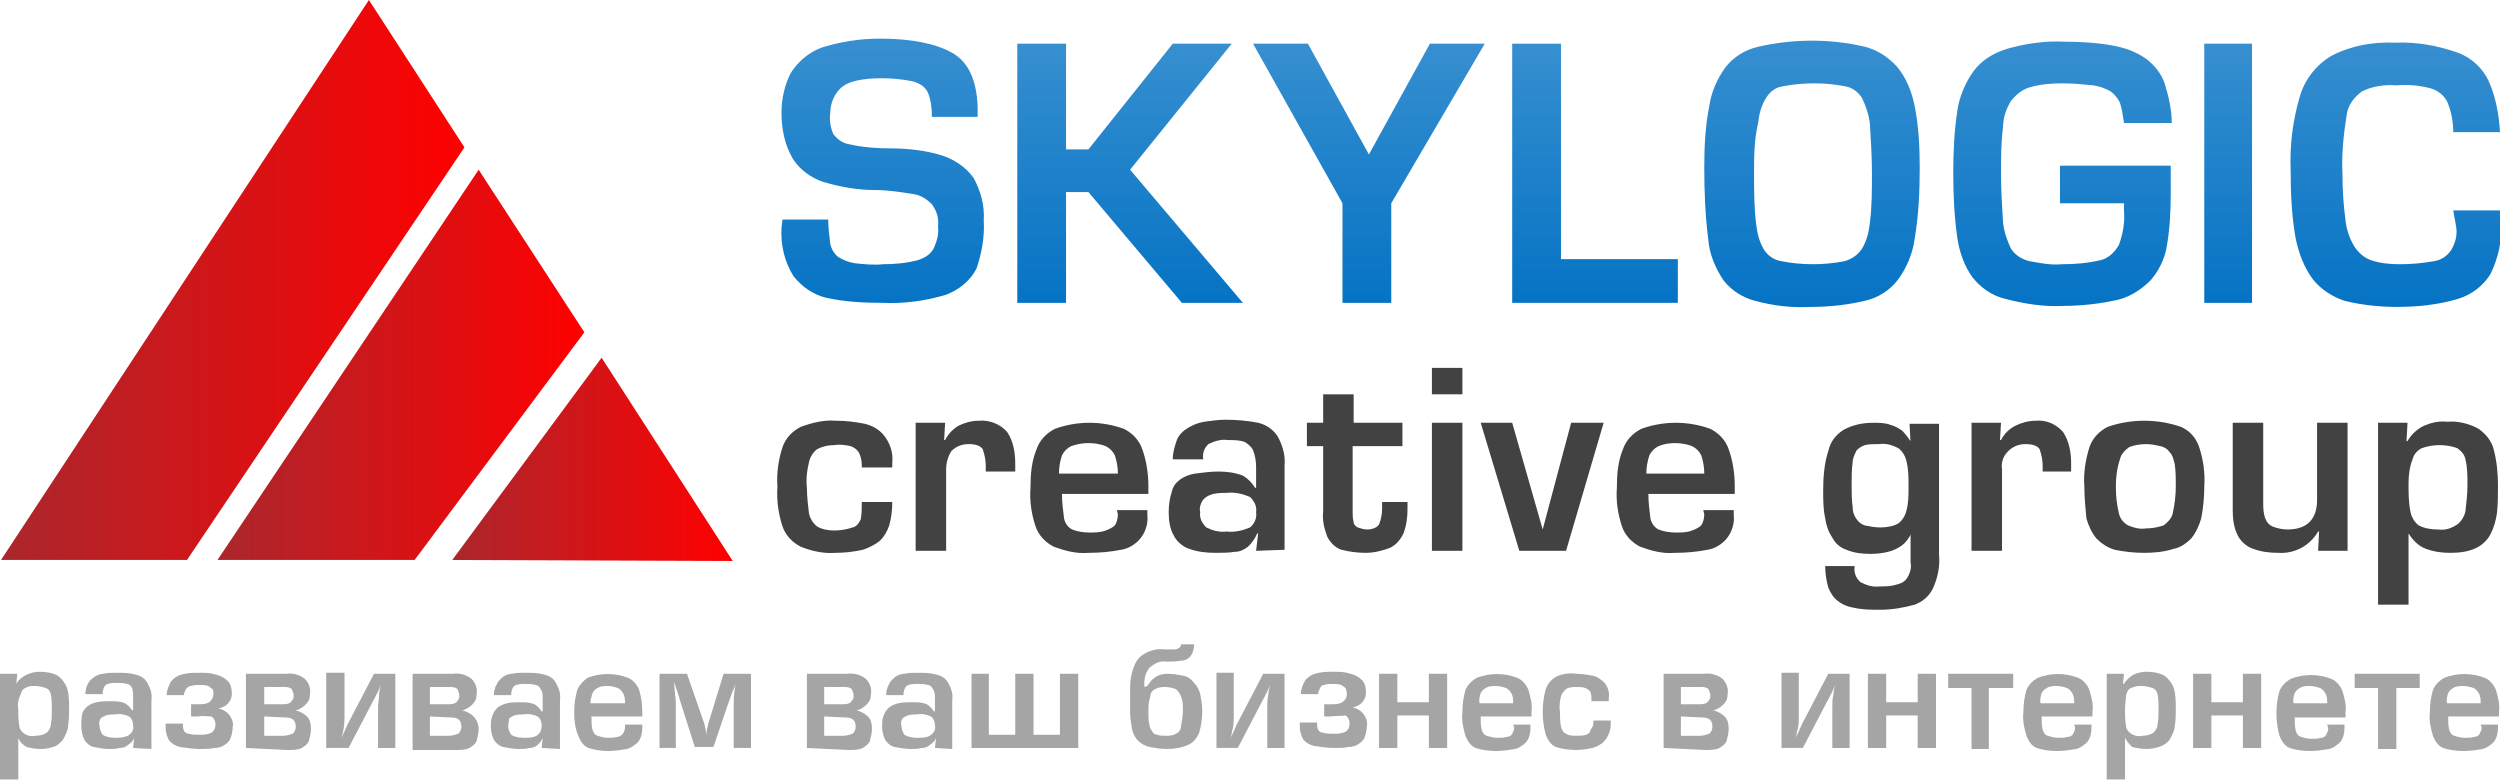 <?xml version="1.0" encoding="utf-8"?>
<!-- Generator: Adobe Illustrator 21.0.0, SVG Export Plug-In . SVG Version: 6.00 Build 0)  -->
<svg version="1.1" id="Слой_1" xmlns="http://www.w3.org/2000/svg" xmlns:xlink="http://www.w3.org/1999/xlink" x="0px" y="0px"
	 viewBox="0 0 246 76.8" style="enable-background:new 0 0 246 76.8;" xml:space="preserve">
<style type="text/css">
	.st0{fill:url(#SVGID_1_);}
	.st1{fill:url(#SVGID_2_);}
	.st2{fill:url(#SVGID_3_);}
	.st3{fill:url(#SVGID_4_);}
	.st4{fill:url(#SVGID_5_);}
	.st5{fill:url(#SVGID_6_);}
	.st6{fill:url(#SVGID_7_);}
	.st7{fill:url(#SVGID_8_);}
	.st8{fill:#424242;}
	.st9{fill:#A5A5A5;}
	.st10{fill:url(#SVGID_9_);}
	.st11{fill:url(#SVGID_10_);}
	.st12{fill:url(#SVGID_11_);}
</style>
<title>Ресурс 1</title>
<g id="Слой_2">
	<g id="Слой_1-2">
		<linearGradient id="SVGID_1_" gradientUnits="userSpaceOnUse" x1="86.918" y1="4.009" x2="86.918" y2="30.125">
			<stop  offset="0" style="stop-color:#0573C4;stop-opacity:0.8"/>
			<stop  offset="1" style="stop-color:#0573C4"/>
		</linearGradient>
		<path class="st0" d="M77,21.6h4.5c0,0.8,0.1,1.6,0.2,2.4c0.1,0.5,0.4,1,0.8,1.3c0.5,0.3,1,0.5,1.6,0.6c0.9,0.1,1.9,0.2,2.8,0.1
			c1.1,0,2.3-0.1,3.4-0.4c0.7-0.2,1.3-0.6,1.6-1.2c0.3-0.7,0.5-1.4,0.4-2.1c0.1-0.8-0.1-1.5-0.6-2.2c-0.5-0.5-1.1-0.9-1.8-1
			c-1.3-0.2-2.5-0.4-3.8-0.4c-1.7,0-3.4-0.3-5.1-0.8c-1.2-0.4-2.3-1.2-3-2.3c-0.8-1.4-1.1-2.9-1.1-4.5c0-1.4,0.3-2.7,0.9-3.9
			c0.7-1.1,1.7-2,3-2.5c1.9-0.6,3.8-0.9,5.8-0.9c3.1,0,5.5,0.5,7.1,1.4s2.4,2.7,2.5,5.3v1h-4.5c0-0.8-0.1-1.7-0.4-2.4
			c-0.3-0.6-0.8-0.9-1.5-1.1c-1-0.2-2-0.3-3-0.3c-2,0-3.3,0.3-4,0.9c-0.7,0.6-1.1,1.6-1.1,2.5c-0.1,0.7,0,1.4,0.3,2.1
			c0.4,0.5,0.9,0.9,1.6,1c1.3,0.3,2.7,0.4,4,0.4c1.7,0,3.5,0.2,5.1,0.7c1.2,0.4,2.3,1.1,3.1,2.2c0.7,1.3,1.1,2.7,1,4.2
			c0.1,1.6-0.2,3.2-0.7,4.7c-0.6,1.2-1.7,2.1-3,2.6c-2,0.6-4.1,0.9-6.3,0.8c-1.8,0-3.7-0.1-5.5-0.5c-1.3-0.3-2.4-1.1-3.2-2.1
			c-0.9-1.4-1.3-3.1-1.2-4.8L77,21.6z"/>
		<linearGradient id="SVGID_2_" gradientUnits="userSpaceOnUse" x1="111.22" y1="4.33" x2="111.22" y2="29.8">
			<stop  offset="0" style="stop-color:#0573C4;stop-opacity:0.8"/>
			<stop  offset="1" style="stop-color:#0573C4"/>
		</linearGradient>
		<path class="st1" d="M104.9,4.3v10.4h2.2l8.3-10.4h5.8l-10,12.4l11.1,13.1h-6l-9.2-10.9h-2.2v10.9h-4.8V4.3H104.9z"/>
		<linearGradient id="SVGID_3_" gradientUnits="userSpaceOnUse" x1="134.7" y1="4.33" x2="134.7" y2="29.8">
			<stop  offset="0" style="stop-color:#0573C4;stop-opacity:0.8"/>
			<stop  offset="1" style="stop-color:#0573C4"/>
		</linearGradient>
		<path class="st2" d="M146.1,4.3L136.9,20v9.8h-4.8V20l-8.8-15.7h5.4l6,10.9l6-10.9H146.1z"/>
		<linearGradient id="SVGID_4_" gradientUnits="userSpaceOnUse" x1="156.96" y1="4.33" x2="156.96" y2="29.8">
			<stop  offset="0" style="stop-color:#0573C4;stop-opacity:0.8"/>
			<stop  offset="1" style="stop-color:#0573C4"/>
		</linearGradient>
		<path class="st3" d="M153.6,4.3v21.2h11.5v4.3h-16.3V4.3H153.6z"/>
		<linearGradient id="SVGID_5_" gradientUnits="userSpaceOnUse" x1="178.33" y1="4.043" x2="178.33" y2="30.178">
			<stop  offset="0" style="stop-color:#0573C4;stop-opacity:0.8"/>
			<stop  offset="1" style="stop-color:#0573C4"/>
		</linearGradient>
		<path class="st4" d="M167.7,16.5c0-2.1,0.1-4.1,0.5-6.1c0.2-1.4,0.8-2.7,1.6-3.8c0.8-1,1.9-1.7,3.2-2c3.5-0.8,7.1-0.8,10.5,0
			c1.2,0.3,2.3,1,3.2,2c0.9,1.1,1.4,2.4,1.7,3.8c0.4,2,0.5,4.1,0.5,6.1c0,2.3-0.1,4.7-0.5,7c-0.2,1.5-0.8,2.9-1.7,4.1
			c-0.8,1-1.9,1.7-3.2,2c-1.7,0.4-3.5,0.6-5.3,0.6c-1.8,0.1-3.7-0.1-5.5-0.6c-1.2-0.3-2.3-1-3.1-2c-0.8-1.2-1.4-2.6-1.5-4
			C167.8,21.3,167.7,18.9,167.7,16.5z M172.6,17.1c0,1.6,0,3.3,0.2,4.9c0.1,0.9,0.3,1.8,0.8,2.6c0.4,0.6,1,1,1.7,1.1
			c1,0.2,2,0.3,3.1,0.3c1,0,2.1-0.1,3.1-0.3c0.7-0.2,1.3-0.6,1.7-1.2c0.5-0.8,0.7-1.7,0.8-2.6c0.2-1.6,0.2-3.2,0.2-4.8
			c0-1.6-0.1-3.3-0.2-4.9c-0.1-0.9-0.4-1.8-0.8-2.6c-0.4-0.6-1-1-1.6-1.1c-1-0.2-2-0.3-3.1-0.3c-1,0-2.1,0.1-3.1,0.3
			c-0.7,0.1-1.2,0.5-1.6,1.1c-0.5,0.8-0.7,1.6-0.8,2.5C172.6,13.8,172.6,15.4,172.6,17.1z"/>
		<linearGradient id="SVGID_6_" gradientUnits="userSpaceOnUse" x1="202.88" y1="4.032" x2="202.88" y2="30.078">
			<stop  offset="0" style="stop-color:#0573C4;stop-opacity:0.8"/>
			<stop  offset="1" style="stop-color:#0573C4"/>
		</linearGradient>
		<path class="st5" d="M202.7,16.3h10.9v2.8c0,1.8-0.1,3.5-0.4,5.2c-0.2,1.2-0.8,2.4-1.6,3.3c-0.9,0.9-2,1.6-3.2,1.9
			c-1.8,0.4-3.6,0.6-5.4,0.6c-1.9,0.1-3.8-0.2-5.7-0.7c-1.3-0.3-2.4-1.1-3.2-2.1c-0.8-1.1-1.3-2.5-1.5-3.9c-0.3-2.1-0.4-4.2-0.4-6.4
			c0-2.1,0.1-4.1,0.4-6.1c0.2-1.4,0.8-2.8,1.6-3.9c0.8-1.1,2-1.8,3.3-2.2c1.8-0.5,3.7-0.8,5.6-0.7c1.6,0,3.3,0.1,4.9,0.4
			c1.1,0.2,2.2,0.6,3.2,1.3c0.8,0.6,1.5,1.5,1.8,2.4c0.4,1.3,0.7,2.6,0.7,3.9H209c-0.1-0.7-0.2-1.4-0.4-2c-0.2-0.4-0.5-0.8-0.9-1.1
			c-0.5-0.3-1.1-0.5-1.7-0.6c-1-0.1-2-0.2-3.1-0.2c-1.1,0-2.2,0.1-3.2,0.4c-0.7,0.2-1.3,0.7-1.8,1.3c-0.5,0.8-0.8,1.7-0.8,2.6
			c-0.2,1.5-0.2,3.1-0.2,4.6c0,1.6,0.1,3.2,0.2,4.8c0.1,0.9,0.4,1.8,0.8,2.6c0.4,0.6,1,1,1.8,1.2c1.1,0.2,2.1,0.4,3.2,0.3
			c1.3,0,2.5-0.1,3.8-0.4c0.8-0.2,1.4-0.8,1.8-1.5c0.4-1.1,0.6-2.2,0.5-3.4v-0.7h-6.3V16.3z"/>
		<linearGradient id="SVGID_7_" gradientUnits="userSpaceOnUse" x1="219.235" y1="4.33" x2="219.235" y2="29.8">
			<stop  offset="0" style="stop-color:#0573C4;stop-opacity:0.8"/>
			<stop  offset="1" style="stop-color:#0573C4"/>
		</linearGradient>
		<path class="st6" d="M221.6,4.3v25.5h-4.7V4.3H221.6z"/>
		<linearGradient id="SVGID_8_" gradientUnits="userSpaceOnUse" x1="235.674" y1="4.082" x2="235.674" y2="30.09">
			<stop  offset="0" style="stop-color:#0573C4;stop-opacity:0.8"/>
			<stop  offset="1" style="stop-color:#0573C4"/>
		</linearGradient>
		<path class="st7" d="M241.4,20.7h4.7v1.5c0.1,1.6-0.3,3.2-1,4.7c-0.7,1.2-1.9,2.1-3.2,2.5c-2,0.6-4,0.8-6.1,0.8
			c-1.7,0-3.5-0.2-5.1-0.6c-1.2-0.4-2.3-1.1-3.1-2.1c-0.9-1.2-1.4-2.6-1.7-4c-0.4-2.2-0.5-4.5-0.5-6.7c-0.1-2.5,0.2-4.9,0.9-7.3
			c0.5-1.7,1.6-3.1,3.1-4c1.9-1,4.1-1.4,6.3-1.3c2.1-0.1,4.2,0.3,6.2,1c1.3,0.5,2.4,1.5,3,2.8c0.7,1.6,1,3.3,1.1,5h-4.6
			c0-1-0.2-2.1-0.6-3c-0.3-0.6-0.9-1.1-1.6-1.3c-1.1-0.3-2.3-0.4-3.4-0.3c-1.2-0.1-2.4,0.1-3.4,0.6c-0.8,0.6-1.4,1.4-1.5,2.4
			c-0.3,1.9-0.5,3.8-0.4,5.8c0,1.5,0.1,3,0.3,4.5c0.1,0.9,0.4,1.8,0.9,2.6c0.4,0.6,1,1.1,1.6,1.3c0.9,0.3,1.8,0.4,2.8,0.4
			c1.2,0,2.3-0.1,3.4-0.3c0.7-0.1,1.3-0.5,1.7-1.1c0.4-0.7,0.6-1.4,0.5-2.2L241.4,20.7z"/>
		<path class="st8" d="M84.8,49.4h3c0,0.8-0.1,1.6-0.3,2.3c-0.2,0.6-0.5,1.1-0.9,1.5c-0.5,0.4-1.1,0.7-1.7,0.9
			c-0.9,0.2-1.8,0.3-2.7,0.3c-1.2,0.1-2.4-0.2-3.4-0.6c-0.8-0.4-1.5-1.1-1.8-2c-0.4-1.2-0.6-2.6-0.5-3.9c-0.1-1.3,0.1-2.7,0.5-3.9
			c0.3-0.9,1-1.6,1.8-2c1.1-0.4,2.3-0.7,3.4-0.6c1,0,1.9,0.1,2.9,0.3c0.8,0.2,1.5,0.6,2,1.3c0.5,0.7,0.8,1.6,0.7,2.5V46h-3v-0.2
			c0-0.5-0.1-0.9-0.3-1.3c-0.2-0.3-0.5-0.5-0.8-0.6c-0.5-0.1-1-0.2-1.6-0.1c-0.6,0-1.1,0.1-1.7,0.4c-0.4,0.3-0.7,0.8-0.8,1.3
			c-0.2,0.8-0.3,1.7-0.2,2.5c0,0.8,0.1,1.7,0.2,2.5c0.1,0.5,0.4,1,0.8,1.3c0.5,0.3,1.1,0.4,1.7,0.4c0.6,0,1.2-0.1,1.8-0.3
			c0.4-0.1,0.6-0.4,0.8-0.8C84.8,50.5,84.8,50,84.8,49.4z"/>
		<path class="st8" d="M93.1,46.2v8h-3V41.6H93l-0.1,1.7H93c0.3-0.6,0.8-1.1,1.3-1.4c0.6-0.3,1.3-0.5,2-0.5c1-0.1,2.1,0.3,2.8,1.1
			c0.6,0.9,0.8,2,0.8,3.1v0.8H97v-0.5c0-0.6-0.1-1.1-0.3-1.7c-0.2-0.3-0.6-0.5-1.4-0.5c-0.6,0-1.2,0.2-1.7,0.7
			C93.3,44.9,93.1,45.5,93.1,46.2z"/>
		<path class="st8" d="M109.9,50.2h3v0.5c0.1,0.8-0.2,1.7-0.7,2.3c-0.5,0.6-1.2,1-1.9,1.1c-1,0.2-2.1,0.3-3.2,0.3
			c-1.2,0.1-2.3-0.2-3.4-0.6c-0.8-0.4-1.5-1.1-1.8-2c-0.4-1.2-0.6-2.5-0.5-3.8c0-1.3,0.1-2.6,0.6-3.8c0.3-0.9,1-1.6,1.8-2
			c2.2-0.8,4.6-0.8,6.8,0c0.8,0.4,1.5,1.1,1.8,2c0.4,1.1,0.6,2.4,0.6,3.6v0.8h-8.5c0,0.8,0.1,1.6,0.2,2.4c0.1,0.5,0.4,0.9,0.8,1.1
			c0.5,0.2,1.1,0.3,1.7,0.3c0.5,0,1.1,0,1.6-0.2c0.3-0.1,0.7-0.3,0.9-0.5c0.2-0.3,0.3-0.7,0.3-1.1L109.9,50.2z M110,46.6
			c0-0.6-0.1-1.2-0.3-1.8c-0.2-0.4-0.5-0.7-0.9-0.9c-0.5-0.2-1.1-0.3-1.7-0.3c-0.6,0-1.1,0.1-1.7,0.3c-0.4,0.2-0.7,0.5-0.9,0.9
			c-0.2,0.6-0.3,1.2-0.3,1.8L110,46.6z"/>
		<path class="st8" d="M123.6,54.2l0.2-1.7h-0.1c-0.2,0.5-0.5,0.9-0.9,1.3c-0.4,0.3-0.8,0.5-1.3,0.5c-0.6,0.1-1.3,0.1-1.9,0.1
			c-0.9,0-1.8-0.1-2.6-0.4c-0.6-0.2-1.2-0.7-1.5-1.3c-0.4-0.7-0.5-1.5-0.5-2.3c0-0.7,0.1-1.4,0.3-2c0.1-0.5,0.4-0.9,0.8-1.2
			c0.4-0.3,0.9-0.5,1.5-0.6c0.8-0.1,1.5-0.2,2.3-0.2c0.8,0,1.6,0.1,2.4,0.4c0.5,0.3,0.9,0.7,1.2,1.2h0.1v-2.1c0-0.5-0.1-1.1-0.3-1.6
			c-0.2-0.4-0.5-0.6-0.8-0.8c-0.5-0.2-1.1-0.2-1.7-0.2c-0.6-0.1-1.3,0.1-1.9,0.4c-0.4,0.4-0.6,0.9-0.5,1.5h-3c0-0.7,0.2-1.3,0.4-1.9
			c0.2-0.5,0.6-0.9,1.1-1.2c0.5-0.3,1-0.5,1.6-0.6c0.7-0.1,1.4-0.2,2.1-0.2c1.1,0,2.2,0.1,3.2,0.3c0.8,0.2,1.4,0.6,1.9,1.3
			c0.5,0.9,0.8,1.9,0.7,2.9v8.3L123.6,54.2z M123.6,50.4c0.1-0.6-0.2-1.1-0.6-1.5c-0.7-0.3-1.5-0.5-2.3-0.4c-0.5,0-1.1,0-1.6,0.2
			c-0.3,0.1-0.6,0.3-0.8,0.6c-0.2,0.4-0.3,0.7-0.2,1.1c-0.1,0.6,0.2,1.1,0.6,1.5c0.6,0.3,1.3,0.5,2,0.4c0.8,0.1,1.6-0.1,2.3-0.4
			C123.4,51.6,123.7,51,123.6,50.4z"/>
		<path class="st8" d="M133.1,43.9v6.4c0,0.4,0,0.7,0.1,1.1c0,0.2,0.2,0.4,0.4,0.5c0.3,0.1,0.6,0.2,0.9,0.2c0.6,0,1-0.2,1.2-0.5
			c0.2-0.5,0.3-1,0.3-1.6v-0.6h2.5c0,0.1,0,0.4,0,0.7c0,0.8-0.1,1.6-0.4,2.4c-0.3,0.6-0.7,1.1-1.3,1.4c-0.8,0.3-1.6,0.5-2.4,0.5
			c-0.8,0-1.6-0.1-2.4-0.3c-0.6-0.2-1.1-0.7-1.4-1.3c-0.3-0.8-0.5-1.6-0.4-2.5v-6.4h-1.6v-2.3h1.6v-2.8h3v2.8h4.8v2.3H133.1z"/>
		<path class="st8" d="M143.9,36.2v2.6h-3v-2.6H143.9z M143.9,41.6v12.6h-3V41.6L143.9,41.6z"/>
		<path class="st8" d="M157.8,41.6l-3.7,12.6h-4.6l-3.8-12.6h3.1l3,10.5l2.8-10.5L157.8,41.6z"/>
		<path class="st8" d="M167.6,50.2h3v0.5c0.1,0.8-0.2,1.7-0.7,2.3c-0.5,0.6-1.2,1-1.9,1.1c-1,0.2-2.1,0.3-3.2,0.3
			c-1.2,0.1-2.3-0.2-3.4-0.6c-0.8-0.4-1.5-1.1-1.8-2c-0.4-1.2-0.6-2.5-0.5-3.8c0-1.3,0.1-2.6,0.6-3.8c0.3-0.9,1-1.6,1.8-2
			c2.2-0.8,4.6-0.8,6.8,0c0.8,0.4,1.5,1.1,1.8,2c0.4,1.1,0.6,2.4,0.6,3.6v0.8h-8.5c0,0.8,0.1,1.6,0.2,2.4c0.1,0.5,0.4,0.9,0.8,1.1
			c0.5,0.2,1.1,0.3,1.7,0.3c0.5,0,1.1,0,1.6-0.2c0.3-0.1,0.7-0.3,0.9-0.5c0.2-0.3,0.3-0.7,0.3-1.1L167.6,50.2z M167.7,46.6
			c0-0.6-0.1-1.2-0.3-1.8c-0.2-0.4-0.5-0.7-0.9-0.9c-0.5-0.2-1.1-0.3-1.7-0.3c-0.6,0-1.1,0.1-1.6,0.3c-0.4,0.2-0.7,0.5-0.9,0.9
			c-0.2,0.6-0.3,1.2-0.3,1.8L167.7,46.6z"/>
		<path class="st8" d="M188,43.6l-0.1-1.9h2.9v12.9c0.1,1.1-0.1,2.2-0.6,3.3c-0.4,0.8-1,1.3-1.8,1.6c-1.1,0.3-2.2,0.5-3.4,0.5
			c-0.9,0-1.7,0-2.6-0.2c-0.6-0.1-1.1-0.3-1.6-0.7c-0.4-0.3-0.7-0.8-0.9-1.3c-0.2-0.7-0.3-1.4-0.3-2.1h2.9c-0.1,0.6,0.1,1.2,0.6,1.6
			c0.6,0.3,1.2,0.5,1.9,0.4c0.6,0,1.1,0,1.7-0.2c0.4-0.1,0.8-0.3,1-0.7c0.3-0.5,0.4-1,0.3-1.5v-2.7c-0.6,1.3-2,1.9-4,1.9
			c-0.8,0-1.6-0.1-2.3-0.4c-0.6-0.2-1.1-0.6-1.4-1.2c-0.4-0.6-0.6-1.2-0.7-1.9c-0.2-0.9-0.2-1.8-0.2-2.7c0-1.3,0.1-2.7,0.5-3.9
			c0.2-0.9,0.7-1.6,1.5-2.1c0.9-0.5,1.9-0.7,2.9-0.7c0.6,0,1.2,0,1.7,0.2c0.4,0.1,0.8,0.3,1.2,0.6c0.4,0.4,0.7,0.9,1,1.3L188,43.6z
			 M187.8,47.8c0-0.8,0-1.6-0.2-2.4c-0.1-0.5-0.4-1-0.8-1.3c-0.6-0.3-1.2-0.5-1.9-0.4c-0.5,0-1,0-1.4,0.1c-0.3,0.1-0.6,0.3-0.8,0.5
			c-0.2,0.4-0.4,0.8-0.4,1.2c-0.1,0.7-0.1,1.4-0.1,2.2c0,0.7,0,1.5,0.1,2.2c0,0.4,0.1,0.8,0.4,1.2c0.2,0.3,0.5,0.5,0.8,0.6
			c0.5,0.1,1,0.2,1.5,0.2c0.6,0,1.3-0.1,1.8-0.4c0.4-0.3,0.7-0.8,0.8-1.3C187.8,49.5,187.8,48.7,187.8,47.8L187.8,47.8z"/>
		<path class="st8" d="M197,46.2v8h-3V41.6h2.9l-0.1,1.7h0.1c0.3-0.6,0.8-1.1,1.4-1.4c0.6-0.3,1.3-0.5,2-0.5c1-0.1,2,0.3,2.7,1.1
			c0.6,0.9,0.8,2,0.8,3.1v0.8h-2.8v-0.5c0-0.6-0.1-1.1-0.3-1.7c-0.2-0.3-0.6-0.5-1.4-0.5c-0.6,0-1.2,0.2-1.7,0.7
			C197.1,44.9,196.9,45.5,197,46.2z"/>
		<path class="st8" d="M205.1,47.9c-0.1-1.3,0.1-2.6,0.5-3.9c0.3-0.9,1-1.6,1.8-2c2.3-0.8,4.9-0.8,7.2,0c0.9,0.4,1.5,1.1,1.8,2
			c0.4,1.2,0.6,2.6,0.5,3.9c0,1-0.1,2.1-0.3,3.1c-0.2,0.7-0.5,1.4-1,2c-0.5,0.5-1.1,0.9-1.7,1c-0.9,0.3-1.9,0.4-2.9,0.4
			c-1,0-1.9-0.1-2.9-0.3c-0.7-0.2-1.3-0.6-1.8-1.1c-0.5-0.6-0.8-1.3-1-2C205.2,49.9,205.1,48.9,205.1,47.9z M208.2,47.9
			c0,0.9,0.1,1.8,0.3,2.6c0.1,0.5,0.4,0.9,0.9,1.2c0.5,0.2,1.1,0.4,1.7,0.3c0.6,0,1.2-0.1,1.8-0.3c0.4-0.3,0.8-0.7,0.9-1.2
			c0.2-0.9,0.3-1.8,0.3-2.7c0-0.7,0-1.4-0.1-2.1c-0.1-0.4-0.2-0.9-0.5-1.2c-0.2-0.3-0.5-0.5-0.9-0.6c-0.5-0.1-0.9-0.2-1.4-0.2
			c-0.6,0-1.2,0.1-1.7,0.3c-0.4,0.3-0.8,0.7-0.9,1.2C208.3,46.1,208.2,47,208.2,47.9L208.2,47.9z"/>
		<path class="st8" d="M228,49.2v-7.6h3v12.6h-2.9l0.1-1.9h-0.1c-0.8,1.4-2.3,2.2-3.9,2.1c-0.9,0-1.7-0.1-2.5-0.4
			c-0.6-0.2-1.2-0.7-1.5-1.3c-0.4-0.8-0.5-1.6-0.5-2.5v-8.6h3v7.8c0,0.5,0,1.1,0.2,1.6c0.1,0.3,0.3,0.6,0.7,0.8
			c0.5,0.2,1,0.3,1.5,0.3C227,52.1,228,51.1,228,49.2z"/>
		<path class="st8" d="M237,52.5v7h-3V41.6h2.9l-0.1,1.8h0.1c0.4-0.7,1-1.2,1.6-1.5c0.7-0.3,1.5-0.5,2.3-0.4
			c1.1-0.1,2.2,0.2,3.1,0.7c0.7,0.5,1.3,1.2,1.5,2.1c0.3,1.2,0.4,2.3,0.4,3.5c0,0.9,0,1.8-0.1,2.7c-0.1,0.7-0.3,1.4-0.6,2
			c-0.3,0.6-0.8,1.1-1.4,1.4c-0.8,0.4-1.7,0.5-2.6,0.5c-0.8,0-1.6-0.1-2.4-0.4C237.9,53.7,237.4,53.1,237,52.5z M237,47.6
			c0,0.9,0,1.9,0.2,2.8c0.1,0.5,0.4,1,0.8,1.3c0.6,0.3,1.2,0.4,1.9,0.4c0.7,0.1,1.3-0.1,1.9-0.5c0.4-0.3,0.7-0.8,0.8-1.3
			c0.1-0.9,0.2-1.7,0.2-2.6c0-0.8,0-1.7-0.2-2.5c-0.1-0.5-0.4-0.8-0.8-1.1c-1.1-0.4-2.4-0.4-3.5,0c-0.4,0.2-0.8,0.6-0.9,1.1
			C237.1,45.9,237,46.8,237,47.6L237,47.6z"/>
		<path class="st9" d="M1.8,72.6v4.1H0V66.3h1.7l-0.1,1h0c0.2-0.4,0.6-0.7,1-0.9c0.4-0.2,0.9-0.3,1.3-0.3c0.6,0,1.3,0.1,1.8,0.4
			c0.4,0.3,0.7,0.7,0.9,1.2c0.2,0.7,0.2,1.4,0.2,2.1c0,0.5,0,1-0.1,1.6c0,0.4-0.2,0.8-0.4,1.2c-0.2,0.4-0.5,0.6-0.8,0.8
			c-0.5,0.2-1,0.3-1.5,0.3c-0.5,0-1-0.1-1.4-0.2C2.3,73.3,1.9,73,1.8,72.6z M1.8,69.8c0,0.5,0,1.1,0.1,1.6c0,0.3,0.2,0.6,0.5,0.8
			c0.3,0.2,0.7,0.3,1.1,0.2c0.4,0,0.8-0.1,1.1-0.3c0.2-0.2,0.4-0.5,0.4-0.8c0.1-0.5,0.1-1,0.1-1.5c0-0.5,0-1-0.1-1.5
			c-0.1-0.3-0.2-0.5-0.5-0.6c-0.3-0.1-0.7-0.2-1-0.2c-0.4,0-0.7,0-1,0.2c-0.3,0.1-0.4,0.4-0.5,0.7C1.8,68.8,1.7,69.3,1.8,69.8z"/>
		<path class="st9" d="M13.1,73.6l0.1-1l0,0c-0.1,0.3-0.3,0.5-0.6,0.7c-0.2,0.2-0.5,0.3-0.8,0.3c-0.4,0.1-0.7,0.1-1.1,0.1
			c-0.5,0-1-0.1-1.5-0.2c-0.4-0.1-0.7-0.4-0.9-0.7c-0.2-0.4-0.3-0.9-0.3-1.4c0-0.4,0-0.8,0.1-1.2c0.1-0.3,0.3-0.5,0.5-0.7
			c0.3-0.2,0.5-0.3,0.9-0.4c0.4-0.1,0.9-0.1,1.4-0.1c0.5,0,0.9,0,1.4,0.2c0.3,0.2,0.5,0.4,0.7,0.7h0.1v-1.3c0-0.3,0-0.6-0.1-0.9
			c-0.1-0.2-0.3-0.4-0.5-0.4c-0.3-0.1-0.7-0.1-1-0.1c-0.4,0-0.8,0-1.1,0.2c-0.2,0.2-0.3,0.5-0.3,0.9H8.4c0-0.4,0.1-0.8,0.3-1.1
			C8.8,67,9,66.8,9.3,66.6c0.3-0.2,0.6-0.3,0.9-0.3c0.4-0.1,0.8-0.1,1.3-0.1c0.6,0,1.3,0,1.9,0.2c0.5,0.1,0.9,0.4,1.1,0.8
			c0.3,0.5,0.5,1.1,0.4,1.7v4.8L13.1,73.6z M13.1,71.4c0-0.3-0.1-0.7-0.4-0.9c-0.4-0.2-0.9-0.3-1.4-0.2c-0.3,0-0.6,0-0.9,0.1
			c-0.2,0.1-0.4,0.2-0.5,0.3c-0.1,0.2-0.2,0.4-0.1,0.7c0,0.3,0.1,0.6,0.3,0.9c0.3,0.2,0.8,0.3,1.1,0.3c0.5,0,0.9,0,1.4-0.2
			C13,72.1,13.2,71.8,13.1,71.4z"/>
		<path class="st9" d="M19.5,70.5h-0.7v-1.2h0.7c0.4,0,0.9,0,1.2-0.3c0.2-0.2,0.3-0.5,0.3-0.7c0-0.2,0-0.4-0.1-0.5
			c-0.1-0.1-0.3-0.2-0.4-0.3c-0.3-0.1-0.6-0.1-0.9-0.1c-0.3,0-0.5,0-0.8,0.1c-0.2,0-0.3,0.1-0.5,0.3c-0.1,0.2-0.2,0.4-0.2,0.6h-1.7
			c0-0.5,0.2-0.9,0.4-1.3c0.2-0.3,0.6-0.6,1-0.7c0.6-0.2,1.2-0.2,1.8-0.2c0.6,0,1.1,0,1.7,0.2c0.4,0.1,0.8,0.3,1.1,0.6
			c0.3,0.3,0.4,0.7,0.4,1.1c0.1,0.8-0.5,1.5-1.3,1.6c0,0,0,0,0,0c0.4,0.1,0.8,0.3,1.1,0.7c0.2,0.3,0.4,0.7,0.3,1.1
			c0,0.4-0.1,0.8-0.2,1.1c-0.1,0.3-0.3,0.5-0.6,0.7c-0.3,0.2-0.6,0.3-1,0.3c-0.5,0.1-0.9,0.1-1.4,0.1c-0.7,0-1.3-0.1-2-0.2
			c-0.4-0.1-0.8-0.3-1.1-0.7c-0.2-0.4-0.3-0.8-0.3-1.2v-0.4h1.7c0,0.3,0,0.5,0.1,0.7c0.1,0.2,0.3,0.3,0.5,0.3c0.3,0.1,0.7,0.1,1,0.1
			c0.4,0,0.8,0,1.2-0.2c0.3-0.2,0.4-0.5,0.4-0.8c0-0.3-0.1-0.6-0.4-0.8C20.4,70.5,19.9,70.4,19.5,70.5z"/>
		<path class="st9" d="M24.2,73.6v-7.3h4c0.6-0.1,1.3,0.1,1.8,0.5c0.4,0.4,0.6,1,0.5,1.5c0,0.4-0.1,0.7-0.4,1
			c-0.3,0.3-0.6,0.5-1,0.6l0,0c0.4,0.1,0.8,0.3,1.1,0.6c0.3,0.3,0.4,0.7,0.4,1.2c0,0.4-0.1,0.8-0.2,1.2c-0.1,0.3-0.4,0.5-0.7,0.7
			c-0.4,0.2-0.9,0.2-1.4,0.2L24.2,73.6z M26,67.6v1.7h1.7c0.3,0,0.7,0,0.9-0.2c0.2-0.2,0.3-0.4,0.3-0.6c0-0.3-0.1-0.5-0.2-0.7
			c-0.2-0.2-0.5-0.2-0.8-0.2L26,67.6z M26,70.5v1.9h1.9c0.3,0,0.6-0.1,0.9-0.2c0.2-0.2,0.3-0.4,0.3-0.7c0-0.6-0.3-0.9-1-0.9L26,70.5
			z"/>
		<path class="st9" d="M33.9,66.3v4.3c0,0.7-0.1,1.4-0.3,2c0.4-0.8,0.6-1.4,0.8-1.7l2.4-4.6h2.1v7.3h-1.7v-4c0-0.4,0.1-0.8,0.1-1.2
			c0-0.3,0.1-0.7,0.2-1c-0.4,0.9-0.7,1.4-0.8,1.6l-2.4,4.6h-2.2v-7.4H33.9z"/>
		<path class="st9" d="M40.6,73.6v-7.3h4c0.6-0.1,1.3,0.1,1.8,0.5c0.4,0.4,0.6,1,0.5,1.5c0,0.4-0.1,0.7-0.4,1
			c-0.3,0.3-0.6,0.5-1,0.6l0,0c0.4,0.1,0.8,0.3,1.1,0.6c0.3,0.3,0.5,0.8,0.5,1.2c0,0.4-0.1,0.8-0.2,1.2c-0.1,0.3-0.4,0.5-0.7,0.7
			c-0.4,0.2-0.9,0.2-1.4,0.2H40.6z M42.3,67.6v1.7H44c0.3,0,0.7,0,0.9-0.2c0.2-0.2,0.3-0.4,0.3-0.6c0-0.3-0.1-0.5-0.2-0.7
			c-0.2-0.2-0.5-0.2-0.8-0.2L42.3,67.6z M42.3,70.5v1.9h1.9c0.3,0,0.6-0.1,0.9-0.2c0.2-0.2,0.3-0.4,0.3-0.7c0-0.6-0.3-0.9-1-0.9
			L42.3,70.5z"/>
		<path class="st9" d="M53.3,73.6l0.1-1l0,0c-0.1,0.3-0.3,0.5-0.5,0.7c-0.2,0.2-0.5,0.3-0.8,0.3c-0.4,0.1-0.7,0.1-1.1,0.1
			c-0.5,0-1-0.1-1.5-0.2c-0.4-0.1-0.7-0.4-0.9-0.7c-0.2-0.4-0.3-0.9-0.3-1.3c0-0.4,0-0.8,0.2-1.2c0.1-0.3,0.3-0.5,0.5-0.7
			c0.3-0.2,0.5-0.3,0.9-0.4c0.4-0.1,0.9-0.1,1.3-0.1c0.5,0,0.9,0,1.4,0.2c0.3,0.2,0.5,0.4,0.7,0.7h0.1v-1.3c0-0.3,0-0.6-0.2-0.9
			c-0.1-0.2-0.3-0.4-0.5-0.4c-0.3-0.1-0.7-0.1-1-0.1c-0.4,0-0.8,0-1.1,0.2c-0.2,0.2-0.3,0.5-0.3,0.9h-1.7c0-0.4,0.1-0.8,0.3-1.1
			c0.1-0.3,0.4-0.5,0.6-0.7c0.3-0.2,0.6-0.3,0.9-0.3c0.4-0.1,0.8-0.1,1.3-0.1c0.6,0,1.3,0,1.9,0.2c0.5,0.1,0.9,0.4,1.1,0.8
			c0.3,0.5,0.5,1.1,0.4,1.7v4.8L53.3,73.6z M53.3,71.4c0-0.3-0.1-0.7-0.4-0.9c-0.4-0.2-0.9-0.3-1.4-0.2c-0.3,0-0.6,0-0.9,0.1
			c-0.2,0.1-0.4,0.2-0.5,0.3C50.1,71,50,71.2,50,71.4c0,0.3,0.1,0.6,0.3,0.9c0.3,0.2,0.8,0.3,1.2,0.3c0.5,0,0.9,0,1.3-0.2
			C53.2,72.1,53.3,71.8,53.3,71.4z"/>
		<path class="st9" d="M61.5,71.3h1.7v0.3c0,0.5-0.1,1-0.4,1.4c-0.3,0.3-0.7,0.6-1.1,0.7c-0.6,0.1-1.2,0.2-1.8,0.2
			c-0.7,0-1.4-0.1-2-0.3c-0.5-0.2-0.8-0.7-1-1.2c-0.3-0.7-0.4-1.5-0.4-2.3c0-0.8,0.1-1.5,0.3-2.2c0.2-0.5,0.6-0.9,1-1.2
			c1.3-0.5,2.7-0.5,4,0c0.5,0.2,0.9,0.7,1.1,1.2c0.2,0.7,0.3,1.4,0.3,2.1v0.5h-5c0,0.5,0,0.9,0.1,1.3c0.1,0.3,0.2,0.5,0.5,0.6
			c0.3,0.1,0.7,0.2,1,0.2c0.3,0,0.7,0,1-0.1c0.2,0,0.4-0.2,0.5-0.3c0.1-0.2,0.2-0.4,0.2-0.6L61.5,71.3z M61.5,69.2
			c0-0.3,0-0.7-0.2-1c-0.1-0.2-0.3-0.4-0.5-0.5c-0.3-0.1-0.7-0.2-1-0.2c-0.3,0-0.7,0-1,0.2c-0.2,0.1-0.4,0.3-0.5,0.5
			c-0.1,0.3-0.2,0.7-0.2,1H61.5z"/>
		<path class="st9" d="M68.4,73.6L67,69.2l-0.3-1c-0.2-0.6-0.3-0.9-0.4-1.1c0.1,0.6,0.1,1.2,0.2,1.9v4.6h-1.6v-7.3h2.7l1.7,4.9
			c0.1,0.4,0.2,0.8,0.2,1.2c0-0.4,0.1-0.8,0.2-1.2l1.5-4.9h2.7v7.3h-1.7v-4.6c0-0.6,0.1-1.2,0.2-1.9c0,0.2-0.1,0.5-0.3,0.9l-0.4,1.1
			l-1.5,4.4H68.4z"/>
		<path class="st9" d="M79.4,73.6v-7.3h4c0.6-0.1,1.3,0.1,1.8,0.5c0.4,0.4,0.6,1,0.5,1.5c0,0.4-0.1,0.7-0.4,1
			c-0.3,0.3-0.6,0.5-1,0.6l0,0c0.4,0.1,0.8,0.3,1.1,0.6c0.3,0.3,0.4,0.7,0.4,1.2c0,0.4-0.1,0.8-0.2,1.2c-0.1,0.3-0.4,0.5-0.7,0.7
			c-0.4,0.2-0.9,0.2-1.4,0.2L79.4,73.6z M81.1,67.6v1.7h1.7c0.3,0,0.7,0,0.9-0.2c0.2-0.2,0.3-0.4,0.3-0.6c0-0.3-0.1-0.5-0.2-0.7
			c-0.2-0.2-0.5-0.2-0.8-0.2L81.1,67.6z M81.1,70.5v1.9H83c0.3,0,0.6-0.1,0.9-0.2c0.2-0.2,0.3-0.4,0.3-0.7c0-0.6-0.3-0.9-1-0.9
			L81.1,70.5z"/>
		<path class="st9" d="M92,73.6l0.1-1l0,0c-0.1,0.3-0.3,0.5-0.6,0.7c-0.2,0.2-0.5,0.3-0.8,0.3c-0.4,0.1-0.7,0.1-1.1,0.1
			c-0.5,0-1.1-0.1-1.6-0.2c-0.4-0.1-0.7-0.4-0.9-0.7c-0.2-0.4-0.3-0.9-0.3-1.3c0-0.4,0-0.8,0.2-1.2c0.1-0.3,0.3-0.5,0.5-0.7
			c0.3-0.2,0.5-0.3,0.9-0.4c0.4-0.1,0.9-0.1,1.4-0.1c0.5,0,0.9,0,1.4,0.2c0.3,0.2,0.5,0.4,0.7,0.7H92v-1.3c0-0.3,0-0.6-0.2-0.9
			c-0.1-0.2-0.3-0.4-0.5-0.4c-0.3-0.1-0.7-0.1-1-0.1c-0.4,0-0.8,0-1.1,0.2c-0.2,0.2-0.3,0.5-0.3,0.9h-1.7c0-0.4,0.1-0.8,0.3-1.1
			c0.1-0.3,0.4-0.5,0.6-0.7c0.3-0.2,0.6-0.3,0.9-0.3c0.4-0.1,0.8-0.1,1.3-0.1c0.6,0,1.3,0,1.9,0.2c0.5,0.1,0.9,0.4,1.1,0.8
			c0.3,0.5,0.5,1.1,0.4,1.7v4.8L92,73.6z M92,71.4c0-0.3-0.1-0.7-0.4-0.9c-0.4-0.2-0.9-0.3-1.4-0.2c-0.3,0-0.6,0-0.9,0.1
			c-0.2,0.1-0.4,0.2-0.5,0.3c-0.1,0.2-0.2,0.4-0.1,0.7c0,0.3,0.1,0.6,0.3,0.9c0.3,0.2,0.8,0.3,1.2,0.3c0.5,0,0.9,0,1.3-0.2
			C91.9,72.1,92.1,71.8,92,71.4z"/>
		<path class="st9" d="M97.3,66.3v6h2.6v-6h1.8v6h2.6v-6h1.8v7.3H95.6v-7.3H97.3z"/>
		<path class="st9" d="M112.9,67.5L112.9,67.5c0.2-0.3,0.4-0.6,0.7-0.8c0.4-0.3,0.8-0.4,1.3-0.4c0.5,0,1.1,0.1,1.6,0.2
			c0.4,0.1,0.7,0.3,1,0.7c0.3,0.3,0.5,0.7,0.6,1.1c0.1,0.5,0.2,1.1,0.2,1.6c0,0.8-0.1,1.5-0.3,2.2c-0.2,0.5-0.6,1-1.1,1.2
			c-0.7,0.3-1.4,0.4-2.1,0.4c-0.6,0-1.1-0.1-1.7-0.2c-0.4-0.1-0.8-0.3-1.1-0.6c-0.3-0.3-0.5-0.7-0.6-1.1c-0.1-0.6-0.2-1.2-0.2-1.8
			v-2.3c0-0.7,0.1-1.3,0.3-1.9c0.2-0.6,0.5-1.1,1-1.4c0.6-0.4,1.4-0.6,2.1-0.5c0.3,0,0.7,0,1,0c0.2,0,0.3-0.1,0.5-0.2
			c0.1-0.1,0.1-0.2,0.1-0.3h1.3c0,0.4-0.1,0.8-0.3,1.1c-0.2,0.3-0.6,0.5-0.9,0.5c-0.5,0.1-1,0.1-1.6,0.1c-0.6-0.1-1.1,0.2-1.6,0.6
			c-0.3,0.4-0.5,0.9-0.5,1.5v0.4L112.9,67.5z M113,70c0,0.4,0,0.9,0.1,1.3c0,0.3,0.2,0.5,0.3,0.7c0.1,0.2,0.3,0.3,0.5,0.3
			c0.2,0.1,0.5,0.1,0.8,0.1c0.3,0,0.7,0,1-0.2c0.3-0.1,0.5-0.4,0.5-0.7c0.1-0.5,0.2-1.1,0.2-1.6c0-0.5,0-0.9-0.2-1.4
			c-0.1-0.3-0.3-0.5-0.5-0.7c-0.3-0.1-0.7-0.2-1-0.2c-0.3,0-0.7,0-1,0.2c-0.3,0.1-0.5,0.4-0.5,0.7C113,69.1,113,69.5,113,70z"/>
		<path class="st9" d="M121.4,66.3v4.3c0,0.4,0,0.7-0.1,1.1c-0.1,0.3-0.1,0.6-0.2,0.9c0.4-0.8,0.6-1.4,0.8-1.7l2.4-4.6h2.1v7.3h-1.7
			v-4c0-0.4,0-0.8,0.1-1.2c0-0.3,0.1-0.7,0.2-1c-0.4,0.9-0.7,1.4-0.8,1.6l-2.4,4.6h-2.1v-7.4H121.4z"/>
		<path class="st9" d="M131,70.5h-0.7v-1.2h0.7c0.4,0,0.9,0,1.2-0.3c0.4-0.3,0.4-0.8,0.2-1.3c-0.1-0.1-0.3-0.2-0.4-0.3
			c-0.3-0.1-0.6-0.1-0.9-0.1c-0.3,0-0.5,0-0.8,0.1c-0.2,0-0.3,0.1-0.4,0.3c-0.1,0.2-0.2,0.4-0.2,0.6h-1.7c0-0.5,0.2-0.9,0.4-1.3
			c0.2-0.3,0.6-0.6,1-0.7c0.6-0.2,1.2-0.2,1.8-0.2c0.6,0,1.1,0,1.7,0.2c0.4,0.1,0.8,0.3,1.1,0.6c0.3,0.3,0.4,0.7,0.4,1.1
			c0.1,0.8-0.5,1.5-1.3,1.6c0,0,0,0,0,0c0.4,0.1,0.8,0.3,1.1,0.7c0.2,0.3,0.4,0.7,0.3,1.1c0,0.4-0.1,0.8-0.2,1.1
			c-0.1,0.3-0.3,0.5-0.6,0.7c-0.3,0.2-0.6,0.3-1,0.3c-0.5,0.1-0.9,0.1-1.4,0.1c-0.7,0-1.3-0.1-2-0.2c-0.4-0.1-0.8-0.3-1.1-0.7
			c-0.2-0.4-0.3-0.8-0.3-1.2v-0.4h1.7c0,0.3,0,0.5,0.1,0.7c0.1,0.2,0.3,0.3,0.5,0.3c0.3,0.1,0.7,0.1,1,0.1c0.4,0,0.8,0,1.2-0.2
			c0.3-0.2,0.4-0.5,0.4-0.8c0-0.3-0.1-0.6-0.4-0.8C131.8,70.5,131.4,70.4,131,70.5z"/>
		<path class="st9" d="M137.5,73.6h-1.8v-7.3h1.8v2.8h3.1v-2.8h1.8v7.3h-1.8v-3.2h-3.1V73.6z"/>
		<path class="st9" d="M148.9,71.3h1.7v0.3c0,0.5-0.1,1-0.4,1.4c-0.3,0.3-0.7,0.6-1.1,0.7c-0.6,0.1-1.2,0.2-1.9,0.2
			c-0.7,0-1.4-0.1-2-0.3c-0.5-0.2-0.8-0.7-1-1.2c-0.2-0.7-0.4-1.5-0.3-2.3c0-0.8,0.1-1.5,0.3-2.2c0.2-0.5,0.6-0.9,1.1-1.2
			c1.3-0.5,2.7-0.5,4,0c0.5,0.2,0.9,0.7,1.1,1.2c0.2,0.7,0.4,1.4,0.3,2.1v0.5h-5c0,0.5,0,0.9,0.1,1.3c0.1,0.3,0.2,0.5,0.5,0.6
			c0.3,0.1,0.7,0.2,1,0.2c0.3,0,0.7,0,1-0.1c0.2,0,0.4-0.1,0.5-0.3c0.1-0.2,0.2-0.4,0.2-0.6L148.9,71.3z M148.9,69.2
			c0-0.3,0-0.7-0.2-1c-0.1-0.2-0.3-0.4-0.5-0.5c-0.3-0.1-0.7-0.2-1-0.2c-0.3,0-0.7,0-1,0.2c-0.2,0.1-0.4,0.3-0.5,0.5
			c-0.1,0.3-0.2,0.7-0.1,1H148.9z"/>
		<path class="st9" d="M156.8,70.9h1.7c0,0.5,0,0.9-0.2,1.3c-0.1,0.3-0.3,0.6-0.6,0.9c-0.3,0.2-0.6,0.4-1,0.5
			c-0.5,0.1-1,0.2-1.6,0.2c-0.7,0-1.4-0.1-2-0.3c-0.5-0.2-0.8-0.7-1-1.2c-0.4-1.5-0.4-3,0-4.5c0.2-0.5,0.5-0.9,1-1.2
			c0.6-0.3,1.3-0.4,2-0.3c0.6,0,1.1,0.1,1.7,0.2c0.4,0.1,0.8,0.4,1.1,0.7c0.3,0.4,0.5,0.9,0.4,1.5v0.3h-1.7v-0.1
			c0-0.3,0-0.5-0.1-0.8c-0.1-0.2-0.3-0.3-0.5-0.4c-0.3-0.1-0.6-0.1-0.9-0.1c-0.3,0-0.7,0-1,0.2c-0.2,0.2-0.4,0.4-0.5,0.7
			c-0.1,0.5-0.2,1-0.1,1.5c0,0.5,0,1,0.1,1.5c0.1,0.3,0.2,0.6,0.5,0.7c0.3,0.2,0.7,0.2,1,0.2c0.3,0,0.7,0,1-0.1
			c0.2-0.1,0.4-0.2,0.4-0.5C156.8,71.5,156.8,71.2,156.8,70.9z"/>
		<path class="st9" d="M163.7,73.6v-7.3h4c0.6-0.1,1.3,0.1,1.8,0.5c0.4,0.4,0.6,1,0.5,1.5c0,0.4-0.1,0.7-0.4,1
			c-0.3,0.3-0.6,0.5-1,0.6l0,0c0.4,0.1,0.8,0.3,1.1,0.6c0.3,0.3,0.4,0.7,0.4,1.2c0,0.4-0.1,0.8-0.2,1.2c-0.1,0.3-0.4,0.5-0.7,0.7
			c-0.4,0.2-0.9,0.2-1.4,0.2L163.7,73.6z M165.4,67.6v1.7h1.7c0.3,0,0.7,0,0.9-0.2c0.2-0.2,0.3-0.4,0.3-0.6c0-0.3-0.1-0.5-0.2-0.7
			c-0.2-0.2-0.5-0.2-0.8-0.2L165.4,67.6z M165.4,70.5v1.9h1.9c0.3,0,0.6-0.1,0.9-0.2c0.2-0.2,0.3-0.4,0.3-0.7c0-0.6-0.3-0.9-1-0.9
			L165.4,70.5z"/>
		<path class="st9" d="M177,66.3v4.3c0,0.4,0,0.7-0.1,1.1c-0.1,0.3-0.1,0.6-0.2,0.9c0.4-0.8,0.6-1.4,0.8-1.7l2.4-4.6h2.1v7.3h-1.7
			v-4c0-0.4,0-0.8,0.1-1.2c0-0.3,0.1-0.7,0.2-1c-0.4,0.9-0.7,1.4-0.8,1.6l-2.4,4.6h-2.1v-7.4H177z"/>
		<path class="st9" d="M185.6,73.6h-1.8v-7.3h1.8v2.8h3.1v-2.8h1.8v7.3h-1.8v-3.2h-3.1V73.6z"/>
		<path class="st9" d="M194.1,67.7h-2.4v-1.4h6.4v1.4h-2.4v6h-1.7V67.7z"/>
		<path class="st9" d="M204.1,71.3h1.7v0.3c0,0.5-0.1,1-0.4,1.4c-0.3,0.3-0.7,0.6-1.1,0.7c-0.6,0.1-1.2,0.2-1.9,0.2
			c-0.7,0-1.4-0.1-2-0.3c-0.5-0.2-0.8-0.7-1-1.2c-0.2-0.7-0.4-1.5-0.3-2.3c0-0.8,0.1-1.5,0.3-2.2c0.2-0.5,0.6-0.9,1.1-1.2
			c1.3-0.5,2.7-0.5,4,0c0.5,0.2,0.9,0.7,1.1,1.2c0.2,0.7,0.4,1.4,0.3,2.1v0.5h-5c0,0.5,0,0.9,0.1,1.3c0.1,0.3,0.2,0.5,0.5,0.6
			c0.3,0.1,0.7,0.2,1,0.2c0.3,0,0.7,0,1-0.1c0.2,0,0.4-0.1,0.5-0.3c0.1-0.2,0.2-0.4,0.2-0.6L204.1,71.3z M204.1,69.2
			c0-0.3,0-0.7-0.2-1c-0.1-0.2-0.3-0.4-0.5-0.5c-0.3-0.1-0.7-0.2-1-0.2c-0.3,0-0.7,0-1,0.2c-0.2,0.1-0.4,0.3-0.5,0.5
			c-0.1,0.3-0.2,0.7-0.1,1H204.1z"/>
		<path class="st9" d="M209.1,72.6v4.1h-1.8V66.3h1.7l-0.1,1h0.1c0.2-0.4,0.6-0.7,0.9-0.9c0.4-0.2,0.9-0.3,1.3-0.3
			c0.6,0,1.3,0.1,1.8,0.4c0.4,0.3,0.7,0.7,0.9,1.2c0.2,0.7,0.2,1.4,0.2,2.1c0,0.5,0,1-0.1,1.6c0,0.4-0.2,0.8-0.4,1.2
			c-0.2,0.4-0.5,0.6-0.9,0.8c-0.5,0.2-1,0.3-1.5,0.3c-0.5,0-1-0.1-1.4-0.2C209.6,73.3,209.3,73,209.1,72.6z M209.1,69.8
			c0,0.5,0,1.1,0.1,1.6c0,0.3,0.2,0.6,0.5,0.8c0.3,0.2,0.7,0.3,1.1,0.2c0.4,0,0.8-0.1,1.1-0.3c0.2-0.2,0.4-0.5,0.4-0.8
			c0.1-0.5,0.1-1,0.1-1.5c0-0.5,0-1-0.1-1.5c-0.1-0.3-0.2-0.5-0.5-0.6c-0.3-0.1-0.7-0.2-1-0.2c-0.4,0-0.7,0-1.1,0.2
			c-0.3,0.1-0.4,0.4-0.5,0.7C209.2,68.8,209.1,69.3,209.1,69.8z"/>
		<path class="st9" d="M217.6,73.6h-1.8v-7.3h1.8v2.8h3.1v-2.8h1.8v7.3h-1.8v-3.2h-3.1V73.6z"/>
		<path class="st9" d="M229,71.3h1.7v0.3c0,0.5-0.1,1-0.4,1.4c-0.3,0.3-0.7,0.6-1.1,0.7c-0.6,0.1-1.2,0.2-1.9,0.2
			c-0.7,0-1.4-0.1-2-0.3c-0.5-0.2-0.8-0.7-1-1.2c-0.2-0.7-0.3-1.5-0.3-2.2c0-0.8,0.1-1.5,0.3-2.2c0.2-0.5,0.6-0.9,1.1-1.2
			c1.3-0.5,2.7-0.5,4,0c0.5,0.2,0.9,0.7,1.1,1.2c0.2,0.7,0.4,1.4,0.3,2.1v0.5h-5c0,0.5,0,0.9,0.1,1.3c0.1,0.3,0.2,0.5,0.5,0.6
			c0.3,0.1,0.7,0.2,1,0.2c0.3,0,0.7,0,1-0.1c0.2,0,0.4-0.1,0.5-0.3c0.1-0.2,0.2-0.4,0.2-0.6L229,71.3z M229,69.2c0-0.3,0-0.7-0.2-1
			c-0.1-0.2-0.3-0.4-0.5-0.5c-0.3-0.1-0.7-0.2-1-0.2c-0.3,0-0.7,0-1,0.2c-0.2,0.1-0.4,0.3-0.5,0.5c-0.1,0.3-0.2,0.7-0.1,1H229z"/>
		<path class="st9" d="M234.1,67.7h-2.4v-1.4h6.4v1.4h-2.3v6h-1.8V67.7z"/>
		<path class="st9" d="M244.1,71.3h1.7v0.3c0,0.5-0.1,1-0.4,1.4c-0.3,0.3-0.7,0.6-1.1,0.7c-0.6,0.1-1.2,0.2-1.9,0.2
			c-0.7,0-1.4-0.1-2-0.3c-0.5-0.2-0.8-0.7-1-1.2c-0.2-0.7-0.4-1.5-0.3-2.3c0-0.8,0.1-1.5,0.3-2.2c0.2-0.5,0.6-0.9,1.1-1.2
			c1.3-0.5,2.7-0.5,4,0c0.5,0.2,0.9,0.7,1.1,1.2c0.2,0.7,0.4,1.4,0.3,2.1v0.5h-5c0,0.5,0,0.9,0.1,1.3c0.1,0.3,0.2,0.5,0.5,0.6
			c0.3,0.1,0.7,0.2,1,0.2c0.3,0,0.7,0,1-0.1c0.2,0,0.4-0.1,0.5-0.3c0.1-0.2,0.2-0.4,0.2-0.6L244.1,71.3z M244.1,69.2
			c0-0.3,0-0.7-0.2-1c-0.1-0.2-0.3-0.4-0.5-0.5c-0.3-0.1-0.7-0.2-1-0.2c-0.3,0-0.7,0-1,0.2c-0.2,0.1-0.4,0.3-0.5,0.5
			c-0.1,0.3-0.2,0.7-0.1,1H244.1z"/>
		
			<linearGradient id="SVGID_9_" gradientUnits="userSpaceOnUse" x1="72.12" y1="32.81" x2="44.47" y2="32.81" gradientTransform="matrix(1 0 0 -1 0 78)">
			<stop  offset="0" style="stop-color:#FF0000"/>
			<stop  offset="1" style="stop-color:#AA272D"/>
		</linearGradient>
		<polyline class="st10" points="59.2,35.2 44.5,55.1 72.1,55.2 		"/>
		
			<linearGradient id="SVGID_10_" gradientUnits="userSpaceOnUse" x1="57.51" y1="42.105" x2="21.4" y2="42.105" gradientTransform="matrix(1 0 0 -1 0 78)">
			<stop  offset="0" style="stop-color:#FF0000"/>
			<stop  offset="1" style="stop-color:#AA272D"/>
		</linearGradient>
		<polyline class="st11" points="21.4,55.1 47.1,16.7 57.5,32.7 40.8,55.1 		"/>
		
			<linearGradient id="SVGID_11_" gradientUnits="userSpaceOnUse" x1="45.7" y1="50.445" x2="0.12" y2="50.445" gradientTransform="matrix(1 0 0 -1 0 78)">
			<stop  offset="0" style="stop-color:#FF0000"/>
			<stop  offset="1" style="stop-color:#AA272D"/>
		</linearGradient>
		<polyline class="st12" points="0.1,55.1 36.3,0 45.7,14.5 18.4,55.1 		"/>
	</g>
</g>
</svg>
